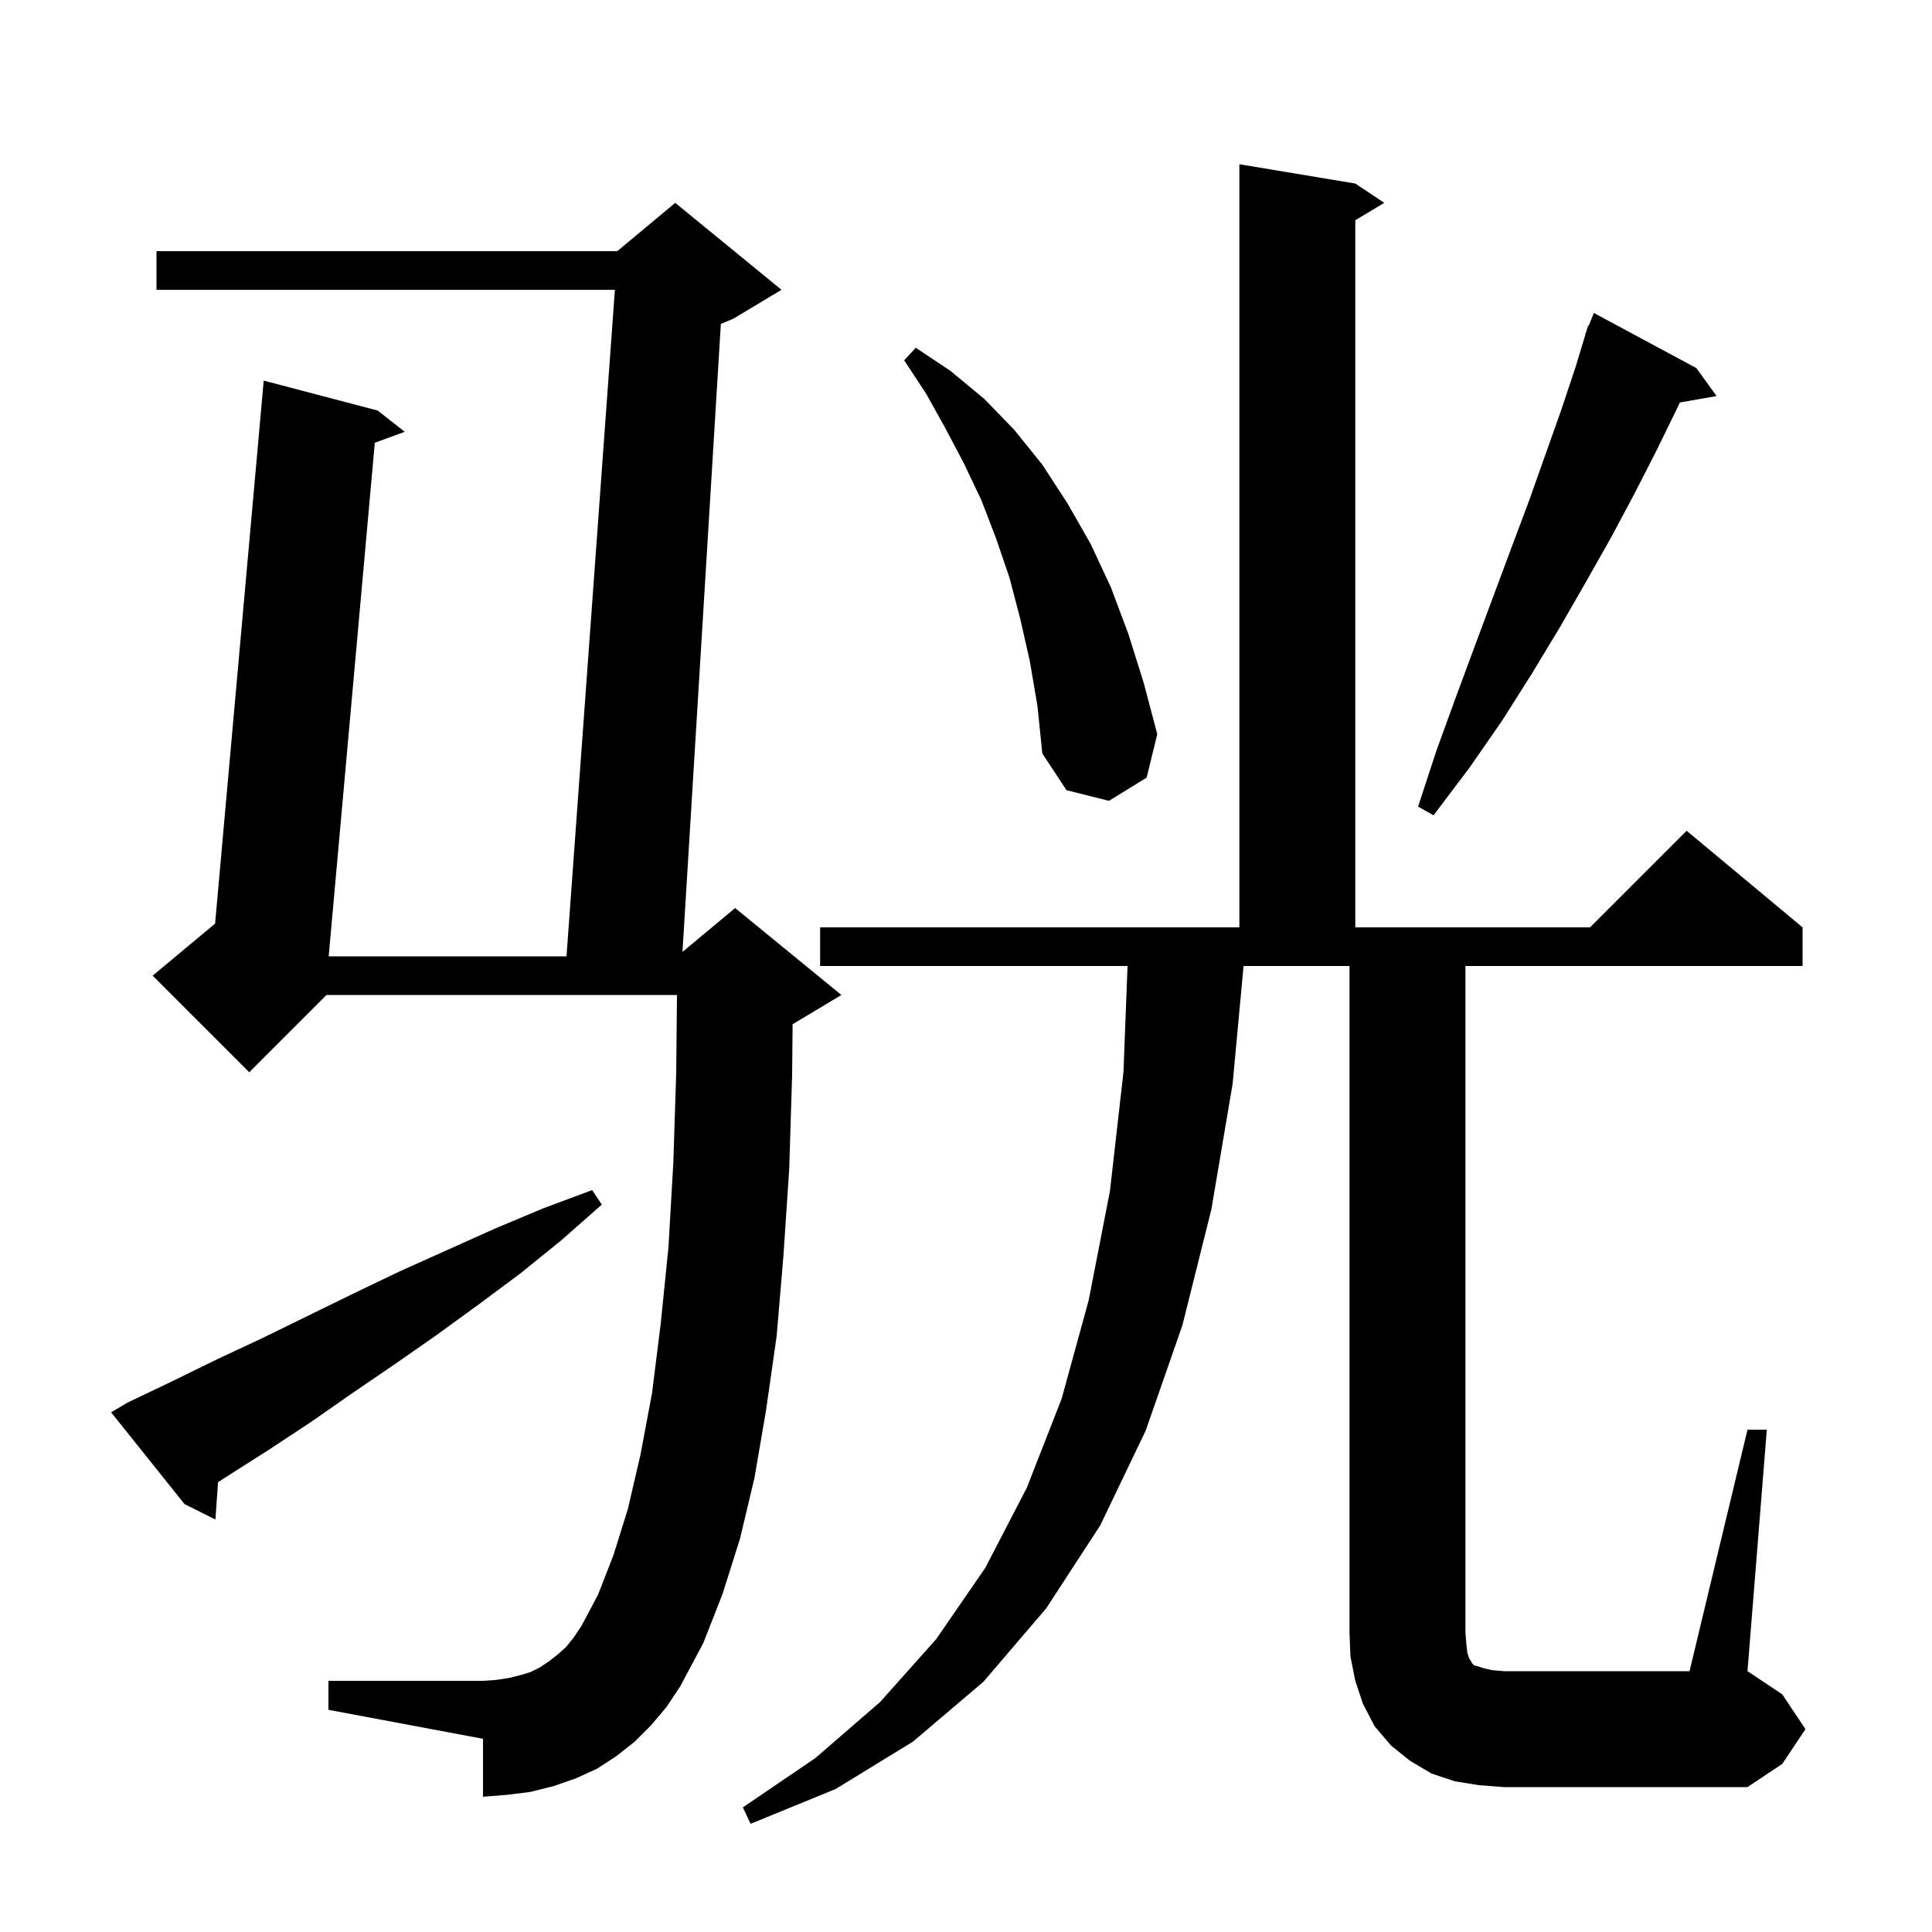<svg xmlns="http://www.w3.org/2000/svg" xmlns:xlink="http://www.w3.org/1999/xlink" version="1.1" baseProfile="full" viewBox="0 0 200 200" width="200" height="200">
<g fill="black">
<path d="M 180.9 148.0 L 182.9 148.0 L 180.9 173.0 L 184.5 175.4 L 186.9 179.0 L 184.5 182.6 L 180.9 185.0 L 155.7 185.0 L 153.1 184.8 L 150.6 184.4 L 148.2 183.6 L 146.0 182.3 L 144.0 180.7 L 142.3 178.7 L 141.1 176.4 L 140.3 174.0 L 139.8 171.5 L 139.7 169.0 L 139.7 100.0 L 128.733 100.0 L 127.6 112.2 L 125.4 125.2 L 122.4 137.2 L 118.6 148.1 L 113.9 157.9 L 108.3 166.5 L 101.8 174.1 L 94.5 180.3 L 86.5 185.2 L 77.7 188.8 L 76.9 187.1 L 84.4 182.0 L 91.1 176.2 L 96.9 169.7 L 102.0 162.3 L 106.3 154.0 L 109.9 144.8 L 112.7 134.6 L 114.9 123.3 L 116.3 111.0 L 116.723 100.0 L 84.9 100.0 L 84.9 96.0 L 128.3 96.0 L 128.3 17.0 L 140.3 19.0 L 143.3 21.0 L 140.3 22.8 L 140.3 96.0 L 164.6 96.0 L 174.6 86.0 L 186.6 96.0 L 186.6 100.0 L 151.7 100.0 L 151.7 169.0 L 151.8 170.2 L 151.9 171.1 L 152.1 171.7 L 152.3 172.0 L 152.4 172.2 L 152.6 172.4 L 153.0 172.5 L 153.6 172.7 L 154.5 172.9 L 155.7 173.0 L 174.9 173.0 Z M 67.4 178.6 L 65.7 180.3 L 63.8 181.8 L 61.8 183.1 L 59.6 184.1 L 57.3 184.9 L 54.9 185.5 L 52.5 185.8 L 50.0 186.0 L 50.0 180.0 L 34.0 177.0 L 34.0 174.0 L 50.0 174.0 L 51.4 173.9 L 52.7 173.7 L 53.9 173.4 L 54.9 173.1 L 55.9 172.6 L 56.8 172.0 L 57.7 171.3 L 58.6 170.5 L 59.4 169.5 L 60.2 168.3 L 61.9 165.1 L 63.5 161.0 L 65.0 156.2 L 66.3 150.6 L 67.5 144.2 L 68.4 137.0 L 69.2 129.1 L 69.7 120.4 L 70.0 111.1 L 70.08 103.0 L 33.8 103.0 L 25.8 111.0 L 15.8 101.0 L 22.266 95.612 L 27.3 39.4 L 39.1 42.5 L 41.9 44.7 L 38.801 45.832 L 34.025 99.0 L 58.645 99.0 L 63.655 30.0 L 16.2 30.0 L 16.2 26.0 L 63.9 26.0 L 69.9 21.0 L 80.9 30.0 L 75.9 33.0 L 74.623 33.532 L 70.65 98.541 L 76.1 94.0 L 87.1 103.0 L 82.1 106.0 L 82.051 106.02 L 82.0 111.3 L 81.7 121.0 L 81.1 130.0 L 80.4 138.3 L 79.3 146.0 L 78.1 153.0 L 76.6 159.3 L 74.8 165.0 L 72.8 170.1 L 70.4 174.6 L 69.0 176.7 Z M 13.2 145.2 L 17.8 143.0 L 22.5 140.7 L 27.2 138.5 L 36.6 133.9 L 41.4 131.6 L 51.2 127.2 L 56.2 125.1 L 61.3 123.2 L 62.3 124.7 L 58.1 128.4 L 53.9 131.8 L 49.6 135.0 L 45.2 138.2 L 40.9 141.2 L 36.5 144.2 L 32.2 147.2 L 27.8 150.1 L 23.4 152.9 L 22.572 153.439 L 22.3 157.3 L 19.1 155.7 L 11.5 146.2 Z M 175.6 38.1 L 177.7 41.0 L 173.902 41.666 L 173.6 42.3 L 171.5 46.6 L 169.2 51.1 L 166.8 55.6 L 164.2 60.2 L 161.5 64.9 L 158.6 69.7 L 155.5 74.6 L 152.1 79.5 L 148.4 84.4 L 146.8 83.5 L 148.7 77.7 L 150.7 72.2 L 152.7 66.8 L 156.5 56.6 L 158.3 51.8 L 160.0 47.0 L 161.6 42.5 L 163.1 38.0 L 164.126 34.608 L 164.1 34.6 L 164.207 34.339 L 164.4 33.7 L 164.459 33.723 L 165.0 32.4 Z M 106.6 68.4 L 105.6 64.0 L 104.5 59.8 L 103.1 55.7 L 101.6 51.8 L 99.8 48.0 L 97.9 44.4 L 95.9 40.8 L 93.6 37.3 L 94.8 36.0 L 98.4 38.4 L 101.9 41.3 L 105.0 44.5 L 107.9 48.1 L 110.5 52.1 L 112.9 56.3 L 115.0 60.8 L 116.8 65.6 L 118.4 70.7 L 119.8 76.0 L 118.7 80.5 L 114.8 82.9 L 110.4 81.8 L 107.9 78.0 L 107.4 73.1 Z " />
</g>
</svg>
